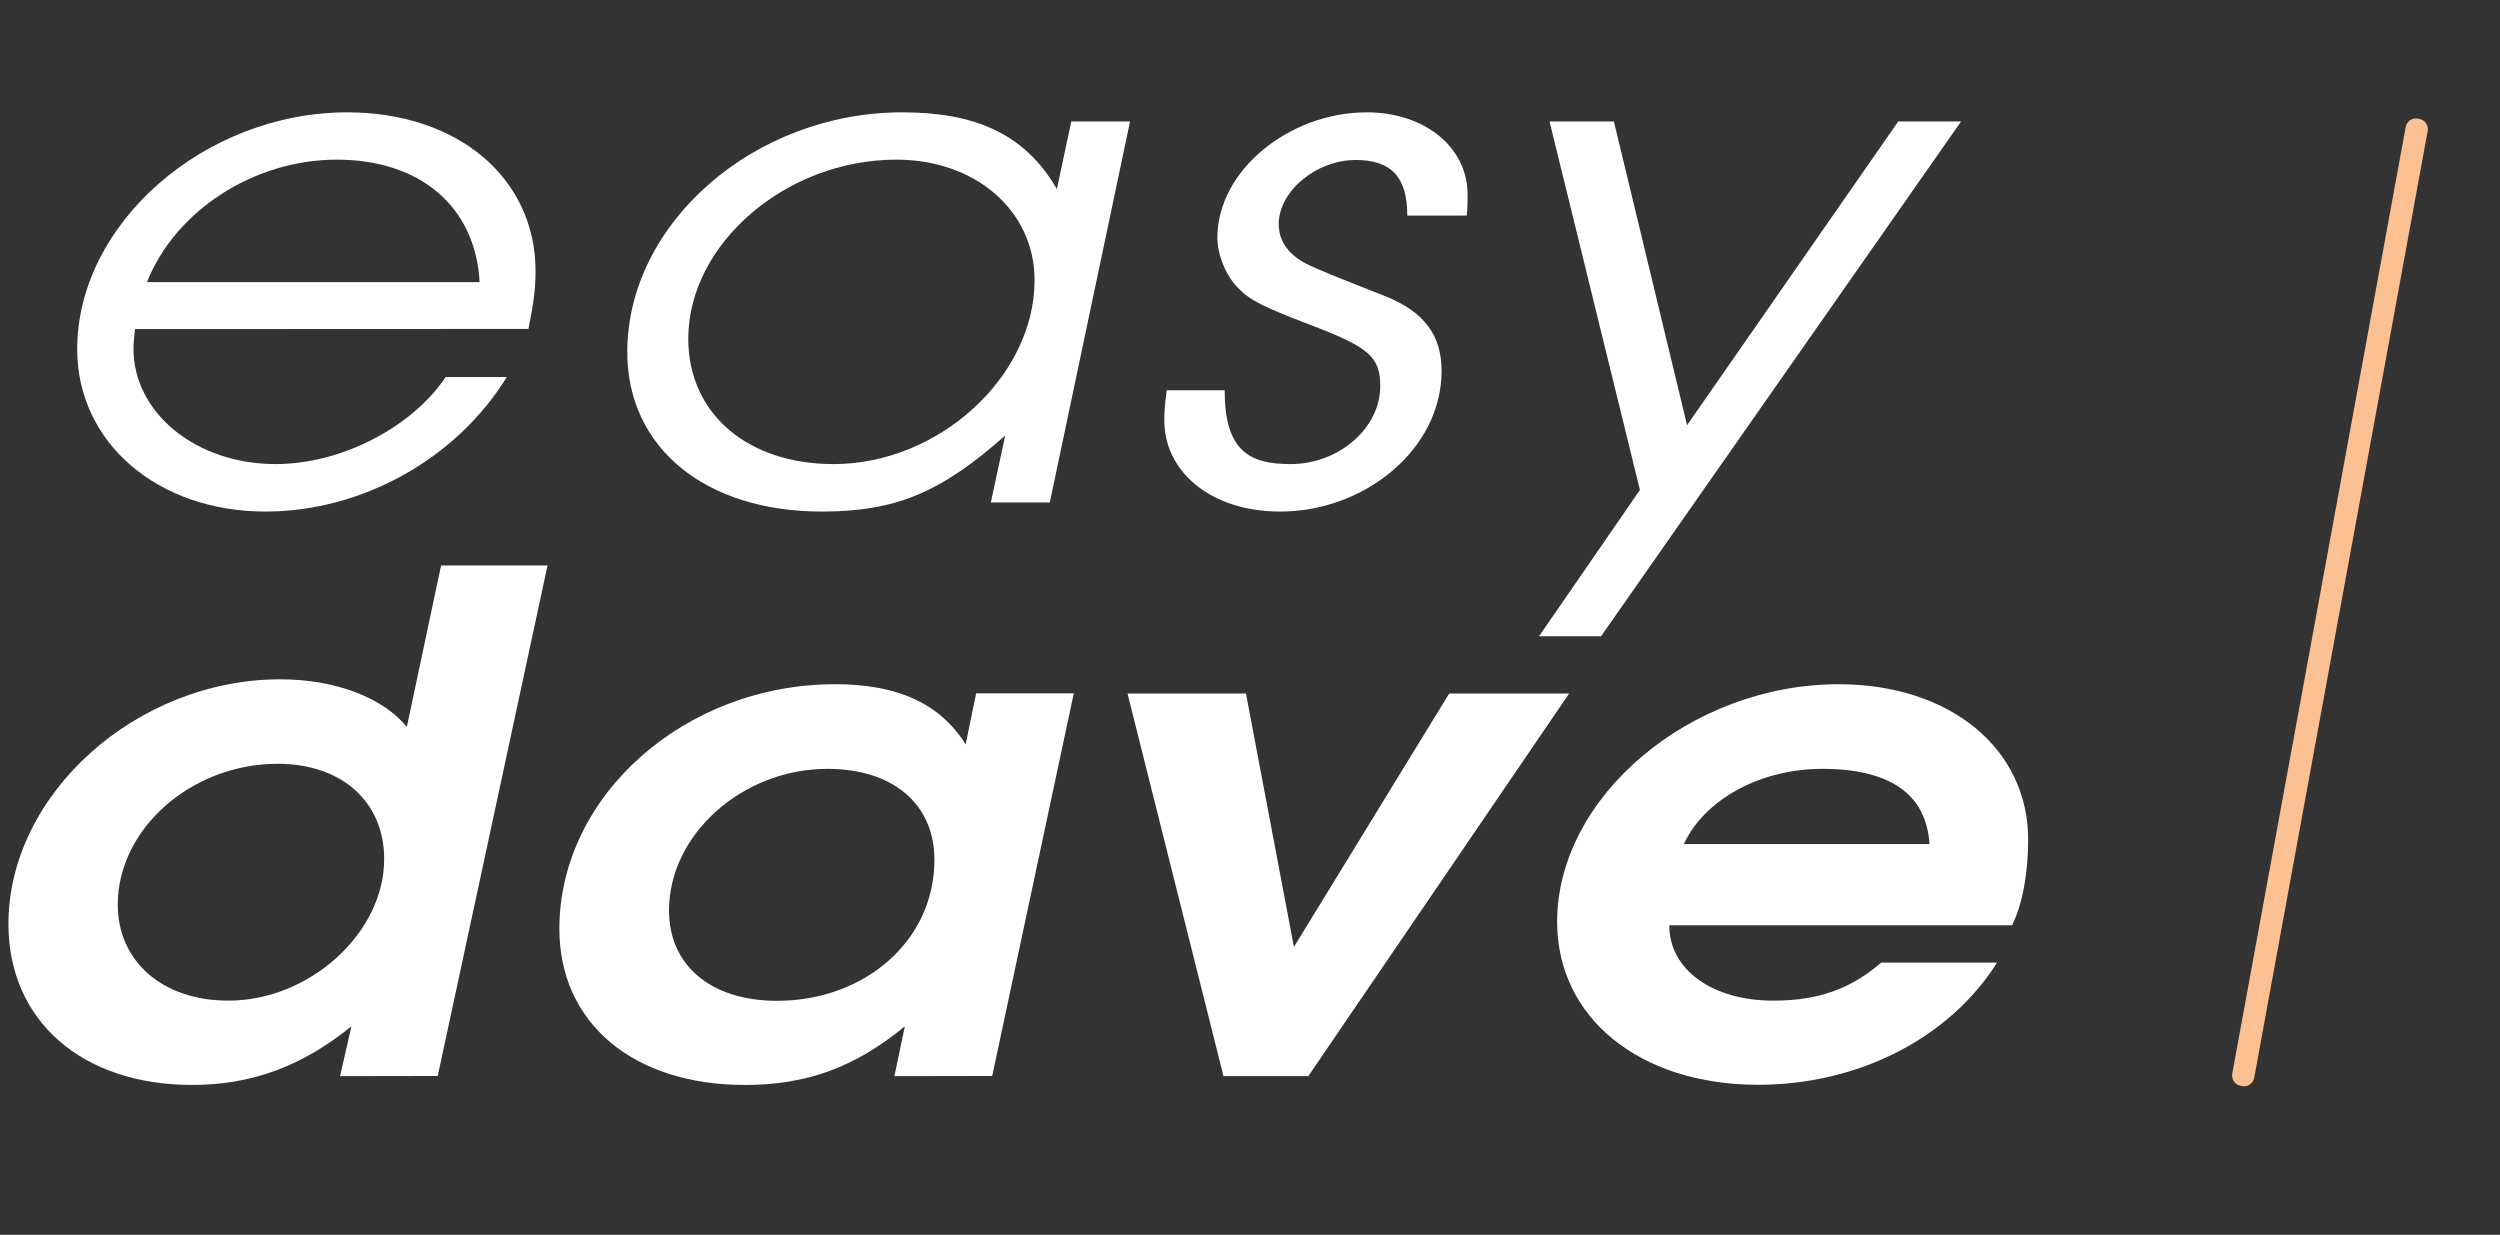<?xml version="1.0" encoding="utf-8"?>
<!-- Generator: Adobe Illustrator 21.1.0, SVG Export Plug-In . SVG Version: 6.00 Build 0)  -->
<svg version="1.1" id="Layer_1" xmlns="http://www.w3.org/2000/svg" xmlns:xlink="http://www.w3.org/1999/xlink" x="0px" y="0px"
	 viewBox="0 0 1479.8 730.9" style="enable-background:new 0 0 1479.8 730.9;" xml:space="preserve">
<rect x="0" y="0" width="1479.8" height="730.9" fill="#333333" stroke="none"/>
<style type="text/css">
	.edsl0{fill:#FFFFFF;}
	.edsl1{enable-background:new    ;}
	.edsl2{fill:#FCC192;}
</style>
<g>
	<path class="edsl0" d="M79.9,194.8c-0.5,5-0.9,8.7-0.9,11.5c0,38.3,37.2,68.4,84.2,68.4c38.5,0,80.3-21.4,100.6-51.5H300
		c-30.1,48.7-86,79.6-142.9,79.6c-63.9,0-111.4-40.9-111.4-96.1c0-74.2,75.2-140.2,159.9-140.2c65.3,0,111.4,38.8,111.4,94
		c0,9.9-0.9,17.7-4.2,34.2L79.9,194.8L79.9,194.8z M199.3,94.5c-48.9,0-95.5,30.1-112.3,72.5h196.9
		C281.5,122.6,249.1,94.5,199.3,94.5z"/>
	<path class="edsl0" d="M586.5,297.4l8.5-39.6c-38.1,33.8-64.9,45-108.6,45c-69.1,0-115.1-37.9-115.1-94.4
		c0-76.3,75.2-141.9,162.7-141.9c41.4,0,72,11.5,91.6,45.4l8.5-40h34.8l-47.5,225.5H586.5z M530.5,94.5
		c-65.3,0-123.1,49.9-123.1,106c0,44.1,34.8,74.2,86,74.2c62.5,0,119-52,119-108.9C612.3,124.7,577.5,94.5,530.5,94.5z"/>
	<path class="edsl0" d="M757.8,302.8c-42.3,0-68.6-24.7-68.6-53.6c0-4.1,0-8.2,1.4-18.2h34.3c0,35.9,14.6,43.7,39,43.7
		c28.7,0,53.1-21.4,53.1-46.1c0-17.3-6.6-23.1-41.4-36.3c-28.2-10.8-35.7-14.5-42.8-21.9c-7-7-12.2-19.4-12.2-29.7
		c0-40,42.8-74.2,88.4-74.2c34.3,0,59.7,20.6,59.7,48.7c0,3.3,0,7.8-0.5,12.4H833c0-22.7-9.4-32.9-30.5-32.9
		c-23.5,0-45.6,18.6-45.6,37.9c0,10.8,6.6,19,17.9,24.3c6.1,2.9,14.1,6.2,44.6,18.2c24,9.5,33.9,23.5,33.9,44.6
		C853.2,266.1,807.6,302.8,757.8,302.8z"/>
	<path class="edsl0" d="M947.7,376.6H911l59.7-86.6L917.2,71.9h38.1l43.3,179.8l125-179.8h37.2L947.7,376.6z"/>
	<g class="edsl1">
		<path class="edsl0" d="M201.3,637l6.7-29.5c-29.3,23.7-59.1,34.7-94.2,34.7C48.5,642.2,5,604.2,5,546.9c0-76.8,75.7-144.8,161-144.8
			c32.2,0,60.6,10.7,74.8,28.2l20.3-95.6h63l-65,302.2L201.3,637L201.3,637z M164.4,452.1c-51.1,0-94.7,38.5-94.7,83.4
			c0,33.5,26.5,56.8,65.4,56.8c48.3,0,92.3-40.1,92.3-83.8C227.4,474.6,202.3,452.1,164.4,452.1z"/>
		<path class="edsl0" d="M529.4,637l6.2-29.5c-29.3,24.1-57.8,34.7-94.7,34.7c-66.3,0-109.8-36.8-109.8-92.4
			c0-78.9,74.3-144.8,163.3-144.8c36.9,0,62,11.4,77.2,35.6l6.2-30.2h57.8l-48.3,226.5L529.4,637L529.4,637z M489.7,455.1
			c-50.2,0-93.7,38.8-93.7,83.8c0,32.8,25.1,53.5,63.9,53.5c52,0,93.2-35.6,93.2-83.4C553.1,475.8,528.5,455.1,489.7,455.1z"/>
		<path class="edsl0" d="M774.4,637h-50.2l-56.8-226.5h70.1l28.4,150l91.9-150h71L774.4,637z"/>
		<path class="edsl0" d="M988.1,547.8c0,26.2,25.5,44.5,61.5,44.5c26.5,0,45.9-6.9,63.9-22.5h68.6c-28.4,45-82.4,72.3-141.5,72.3
			c-70.1,0-118.9-39.7-118.9-96.5c0-74,79-140.6,166.6-140.6c65.8,0,112.2,38,112.2,92c0,19.7-3.3,38-9.5,50.7H988.1V547.8z
			 M1078.6,455.1c-36.5,0-69.6,18-81.9,44.5h145.4C1140.2,470.1,1118.8,455.1,1078.6,455.1z"/>
	</g>
</g>
<path class="edsl2" d="M1326.2,642.7l1,0.2c3.3,0.6,6.5-1.6,7.1-4.9L1437,77.5c0.6-3.3-1.6-6.5-4.9-7.1l-1-0.2
	c-3.3-0.6-6.5,1.6-7.1,4.9l-102.7,560.5C1320.8,639,1323,642.1,1326.2,642.7z"/>
</svg>
